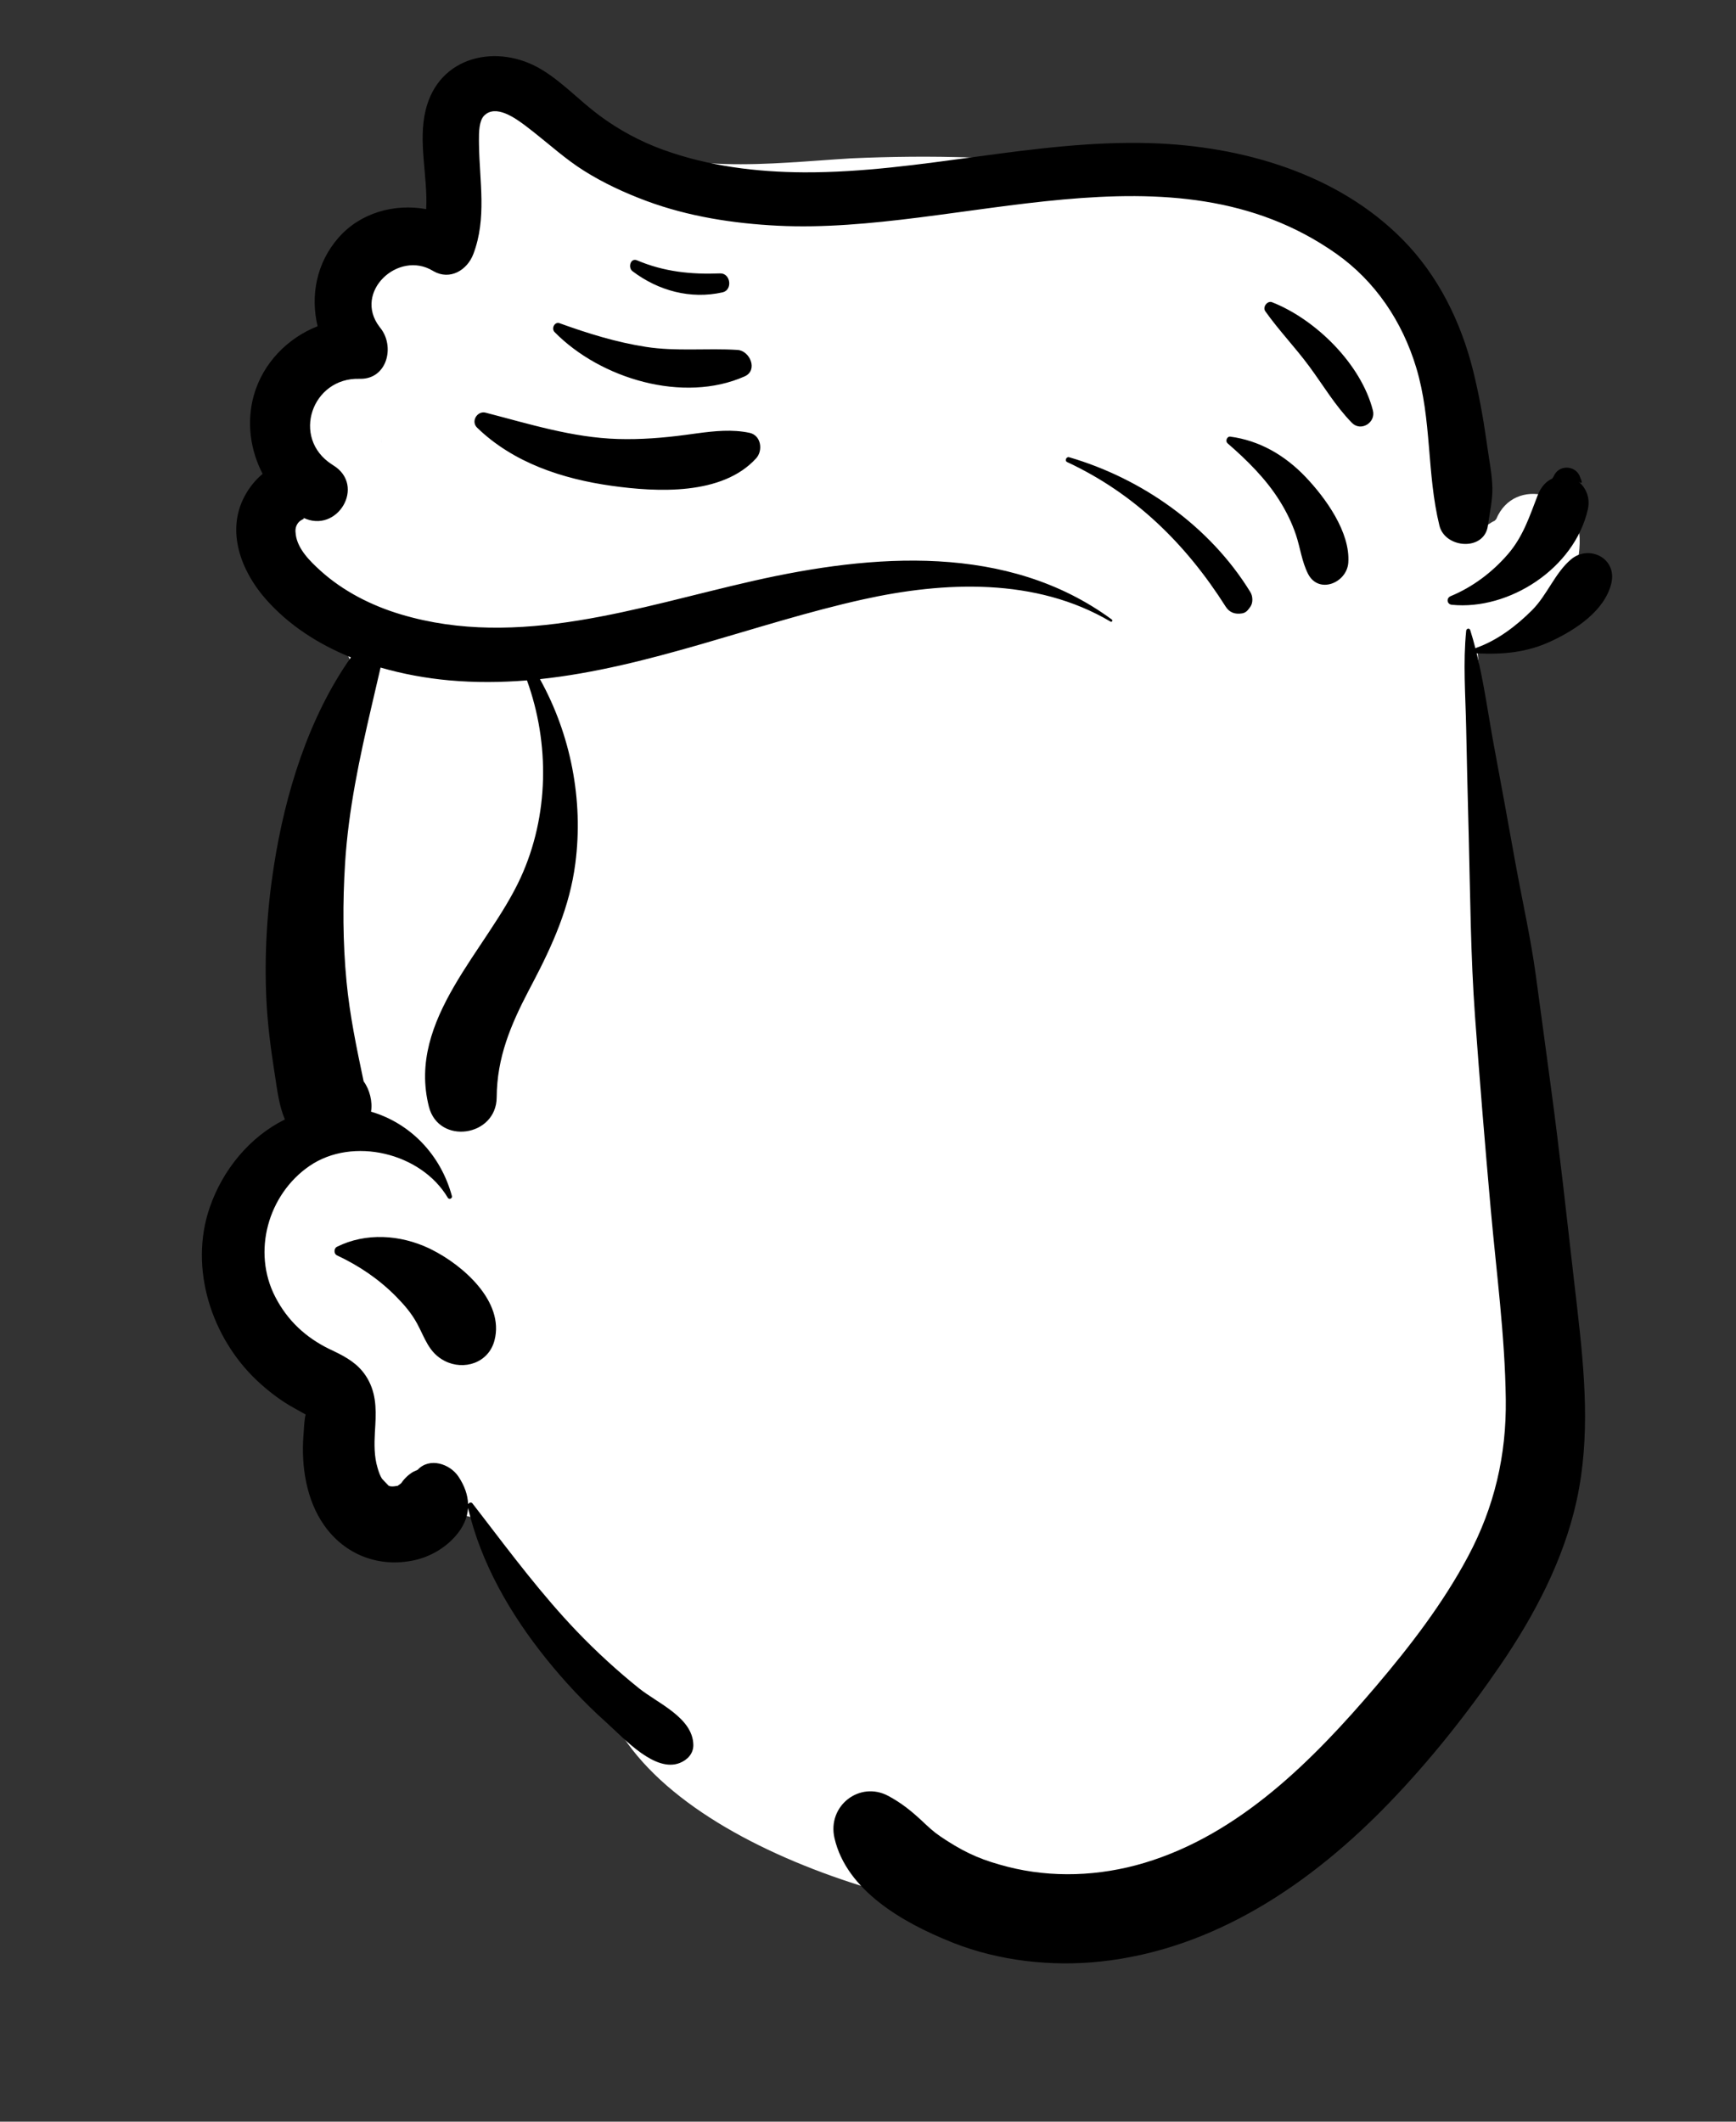 <svg width="36" height="44" viewBox="0 0 36 44" fill="none" xmlns="http://www.w3.org/2000/svg">
<rect x="0" y="0" width="36" height="44" fill="#333333" stroke="none"/>
<path fill-rule="evenodd" clip-rule="evenodd" d="M32.758 11.162C32.733 10.235 31.409 9.849 31.026 10.768C31.003 10.793 30.977 10.816 30.953 10.838C31.072 10.733 30.822 10.906 30.781 10.928C30.746 10.946 30.711 10.963 30.675 10.98C30.429 8.629 29.594 6.094 27.436 4.914C24.427 3.426 20.949 3.136 17.647 3.284C15.974 3.385 14.043 3.658 12.557 2.795C12.094 2.526 11.723 2.103 11.199 1.937C9.547 1.481 8.798 3.21 9.023 4.633C8.319 4.638 7.62 5.036 7.316 5.691C7.137 6.078 7.14 6.497 6.986 6.886C6.514 7.872 5.838 8.581 6.22 9.777C5.548 10.556 5.931 11.737 6.473 12.484C6.741 12.872 7.06 13.245 7.256 13.679C7.447 14.096 7.159 14.589 6.999 14.984C5.817 17.843 5.884 20.992 6.521 23.975C5.244 24.54 4.86 26.306 5.693 27.418C5.98 27.811 6.329 27.957 6.726 28.199C7.227 28.481 6.818 29.608 6.978 30.153C7.197 31.483 8.384 32.301 9.558 31.438C10.303 31.323 10.904 33.533 11.445 34.088C11.778 34.535 12.148 34.936 12.55 35.306C13.749 38.451 19.892 40.046 22.929 39.864C26.109 39.525 28.254 36.771 30.041 34.327C30.958 33.025 31.555 31.567 31.772 29.977C31.99 28.38 31.894 26.779 31.747 25.18C31.437 21.781 30.949 16.885 30.634 13.449C31.773 13.354 32.793 12.364 32.758 11.162Z" fill="white"/>
<path fill-rule="evenodd" clip-rule="evenodd" d="M7.917 9.119C7.916 9.124 7.917 9.128 7.918 9.133C7.919 9.131 7.919 9.13 7.919 9.129C7.918 9.125 7.918 9.122 7.917 9.119Z" fill="#4F66AF"/>
<path fill-rule="evenodd" clip-rule="evenodd" d="M7.918 9.169C7.914 9.164 7.907 9.161 7.9 9.156C7.9 9.156 7.9 9.157 7.9 9.157C7.906 9.161 7.912 9.165 7.918 9.169Z" fill="#4F66AF"/>
<path fill-rule="evenodd" clip-rule="evenodd" d="M32.577 11.602C32.951 11.285 33.541 11.577 33.414 12.099C33.276 12.667 32.678 13.056 32.185 13.289C31.677 13.53 31.183 13.576 30.629 13.55L30.622 13.548C30.776 14.177 30.863 14.831 30.98 15.463C31.13 16.266 31.277 17.069 31.421 17.872C31.561 18.648 31.738 19.426 31.846 20.206C31.954 20.994 32.058 21.782 32.165 22.57C32.343 23.886 32.486 25.208 32.638 26.528L32.71 27.153C32.861 28.475 32.983 29.799 32.696 31.115C32.427 32.348 31.82 33.499 31.117 34.528C30.428 35.536 29.659 36.505 28.814 37.382C27.184 39.073 25.175 40.428 22.819 40.679C21.805 40.787 20.721 40.667 19.767 40.291L19.704 40.265C18.739 39.877 17.556 39.211 17.305 38.119C17.151 37.449 17.828 36.926 18.421 37.244C18.696 37.392 18.903 37.56 19.129 37.771L19.169 37.809C19.354 37.983 19.424 38.037 19.637 38.174C20.074 38.454 20.401 38.586 20.897 38.714C21.812 38.948 22.799 38.911 23.727 38.634C25.698 38.045 27.226 36.508 28.536 34.968C29.247 34.131 29.922 33.254 30.443 32.278C30.989 31.255 31.241 30.181 31.226 29.017C31.209 27.704 31.031 26.385 30.914 25.078C30.795 23.745 30.685 22.413 30.588 21.079C30.497 19.827 30.489 18.57 30.457 17.315L30.451 17.079C30.432 16.413 30.419 15.746 30.404 15.08C30.39 14.415 30.338 13.742 30.405 13.08C30.41 13.032 30.474 13.02 30.489 13.069C30.529 13.193 30.563 13.318 30.596 13.445C30.601 13.441 30.607 13.438 30.613 13.435C31.048 13.283 31.447 12.979 31.773 12.652C32.084 12.34 32.246 11.882 32.577 11.602ZM8.825 2.29C9.097 1.148 10.325 0.893 11.232 1.443C11.669 1.707 12.018 2.089 12.426 2.392C12.831 2.693 13.279 2.935 13.752 3.106C14.691 3.446 15.682 3.569 16.674 3.574C19.09 3.584 21.456 2.892 23.875 2.969C25.747 3.029 27.734 3.593 29.092 4.973C29.824 5.716 30.295 6.672 30.548 7.686C30.666 8.16 30.754 8.646 30.824 9.131L30.841 9.252C30.88 9.535 30.942 9.835 30.948 10.121C30.953 10.378 30.889 10.647 30.855 10.901C30.782 11.437 29.967 11.376 29.85 10.901C29.584 9.819 29.695 8.703 29.369 7.625C29.081 6.669 28.521 5.833 27.71 5.261C24.288 2.849 19.9 4.869 16.13 4.681C15.208 4.635 14.273 4.49 13.404 4.167C12.956 4 12.514 3.796 12.108 3.54C11.736 3.306 11.413 3.012 11.069 2.741L10.917 2.623C10.68 2.442 10.278 2.158 10.04 2.398C9.936 2.502 9.93 2.738 9.932 2.919L9.933 3C9.944 3.765 10.097 4.529 9.816 5.268C9.688 5.605 9.332 5.817 8.993 5.626L8.976 5.616C8.26 5.182 7.319 6.055 7.869 6.777L7.886 6.799C8.195 7.182 8.03 7.858 7.476 7.856L7.456 7.856C6.469 7.824 6.032 9.082 6.882 9.631L6.908 9.648C7.599 10.069 6.993 11.082 6.285 10.735C6.345 10.764 6.241 10.764 6.181 10.845C6.124 10.924 6.12 10.992 6.134 11.091C6.175 11.391 6.434 11.643 6.643 11.833C7.119 12.264 7.71 12.562 8.318 12.743C10.754 13.47 13.254 12.581 15.627 12.045C18.102 11.486 20.897 11.26 23.055 12.847C23.081 12.866 23.058 12.908 23.03 12.891C21.481 11.974 19.584 12.056 17.891 12.432C15.671 12.925 13.47 13.843 11.197 14.084C11.835 15.233 12.102 16.59 11.931 17.905C11.814 18.809 11.461 19.594 11.044 20.389L10.964 20.541C10.592 21.254 10.305 21.929 10.3 22.756C10.295 23.577 9.097 23.75 8.894 22.95C8.433 21.131 10.113 19.699 10.798 18.199C11.384 16.917 11.402 15.422 10.928 14.11C10.393 14.153 9.854 14.158 9.31 14.109C8.842 14.066 8.361 13.98 7.892 13.844L7.705 14.648C7.456 15.719 7.226 16.789 7.156 17.901C7.105 18.719 7.108 19.54 7.186 20.355C7.253 21.059 7.396 21.738 7.541 22.426C7.666 22.593 7.729 22.85 7.694 23.054C8.503 23.291 9.138 23.942 9.371 24.803C9.385 24.855 9.313 24.885 9.286 24.839C8.735 23.907 7.316 23.564 6.418 24.18C5.561 24.768 5.223 25.955 5.708 26.895C5.963 27.389 6.341 27.737 6.829 27.976L6.928 28.023C7.183 28.146 7.418 28.28 7.583 28.528C7.796 28.85 7.803 29.189 7.783 29.557L7.774 29.706C7.761 29.952 7.758 30.205 7.83 30.442L7.846 30.495C7.865 30.554 7.885 30.606 7.919 30.662C7.93 30.679 8.027 30.776 8.059 30.811L8.098 30.824L8.143 30.826C8.193 30.826 8.258 30.805 8.236 30.82L8.242 30.816C8.261 30.804 8.278 30.792 8.293 30.78L8.32 30.759C8.385 30.663 8.466 30.585 8.565 30.525L8.66 30.482C8.907 30.216 9.329 30.356 9.506 30.62C9.633 30.81 9.701 31.003 9.707 31.194C9.727 31.162 9.771 31.144 9.799 31.18L9.967 31.398C10.608 32.233 11.238 33.074 11.966 33.835C12.368 34.254 12.799 34.649 13.251 35.012C13.636 35.322 14.367 35.62 14.378 36.185C14.381 36.368 14.254 36.498 14.098 36.56C13.589 36.763 12.961 36.074 12.594 35.739L12.564 35.712C12.115 35.31 11.705 34.87 11.326 34.399C10.591 33.484 9.977 32.431 9.706 31.272C9.693 31.474 9.608 31.673 9.442 31.86C9.222 32.108 8.92 32.283 8.598 32.355C7.867 32.517 7.154 32.249 6.72 31.629C6.353 31.105 6.245 30.412 6.292 29.778L6.298 29.702C6.304 29.601 6.313 29.414 6.339 29.335L6.109 29.206C5.827 29.053 5.566 28.852 5.331 28.632C4.389 27.746 3.916 26.306 4.347 25.047C4.616 24.259 5.182 23.573 5.908 23.216C5.786 22.931 5.746 22.591 5.7 22.291L5.692 22.242C5.615 21.75 5.55 21.251 5.525 20.753C5.479 19.822 5.535 18.883 5.679 17.963C5.911 16.47 6.394 14.886 7.277 13.633C6.603 13.36 5.983 12.964 5.503 12.415C5.003 11.842 4.684 11.021 5.071 10.293C5.17 10.107 5.298 9.951 5.446 9.827C5.19 9.334 5.107 8.751 5.265 8.194C5.454 7.528 5.967 7.008 6.586 6.766C6.436 6.134 6.559 5.456 7.019 4.93C7.475 4.408 8.183 4.218 8.838 4.337C8.874 3.666 8.667 2.952 8.825 2.29ZM6.986 25.857C7.587 25.557 8.299 25.605 8.9 25.889L8.94 25.909C9.596 26.233 10.464 26.99 10.255 27.795C10.134 28.266 9.62 28.427 9.223 28.224C8.89 28.054 8.814 27.75 8.648 27.445C8.53 27.229 8.384 27.061 8.213 26.887C7.852 26.522 7.447 26.25 6.986 26.033C6.92 26.002 6.922 25.889 6.986 25.857ZM22.129 9.582C22.072 9.556 22.113 9.466 22.17 9.482C23.68 9.922 25.088 10.909 25.929 12.279C25.981 12.362 25.988 12.5 25.929 12.583L25.902 12.62C25.863 12.672 25.825 12.71 25.753 12.721C25.616 12.743 25.498 12.706 25.419 12.583C24.591 11.277 23.529 10.235 22.129 9.582ZM32.238 9.841C32.366 9.62 32.705 9.664 32.773 9.912L32.782 9.933C32.819 10.018 32.802 10.035 32.734 9.987C32.903 10.129 32.979 10.339 32.927 10.566C32.65 11.789 31.291 12.662 30.106 12.542C30.003 12.531 29.989 12.402 30.083 12.363C30.538 12.175 30.943 11.87 31.268 11.495C31.584 11.13 31.717 10.713 31.887 10.273C31.951 10.108 32.05 9.989 32.19 9.924C32.208 9.898 32.224 9.87 32.238 9.841ZM25.503 9.055L25.511 9.055C26.119 9.135 26.646 9.442 27.073 9.89C27.485 10.322 28.004 11.035 27.96 11.669C27.93 12.09 27.344 12.33 27.125 11.9C26.995 11.643 26.965 11.362 26.874 11.09C26.79 10.841 26.674 10.605 26.535 10.384C26.25 9.927 25.857 9.541 25.455 9.192C25.408 9.151 25.441 9.055 25.503 9.055ZM9.893 8.868C9.759 8.737 9.899 8.514 10.07 8.558C10.976 8.792 11.872 9.076 12.813 9.104C13.283 9.118 13.751 9.081 14.216 9.019L14.452 8.987C14.815 8.938 15.184 8.9 15.543 8.976C15.783 9.027 15.829 9.341 15.68 9.505C14.976 10.28 13.618 10.206 12.684 10.075C11.67 9.933 10.647 9.6 9.893 8.868ZM26.239 6.455C26.177 6.367 26.282 6.229 26.38 6.268C27.28 6.622 28.223 7.545 28.47 8.511C28.536 8.766 28.22 8.958 28.035 8.769C27.69 8.416 27.446 7.999 27.154 7.603C26.863 7.207 26.523 6.856 26.239 6.455ZM11.5 6.886C11.428 6.812 11.501 6.666 11.604 6.703C12.19 6.915 12.78 7.098 13.396 7.194C14.026 7.292 14.662 7.217 15.295 7.257C15.552 7.273 15.726 7.68 15.441 7.806C14.175 8.368 12.456 7.859 11.5 6.886ZM13.117 5.625C13.017 5.55 13.074 5.341 13.211 5.399C13.769 5.636 14.333 5.694 14.931 5.67C15.152 5.661 15.199 6.015 14.983 6.063C14.322 6.21 13.658 6.033 13.117 5.625Z" fill="black"/>
</svg>
